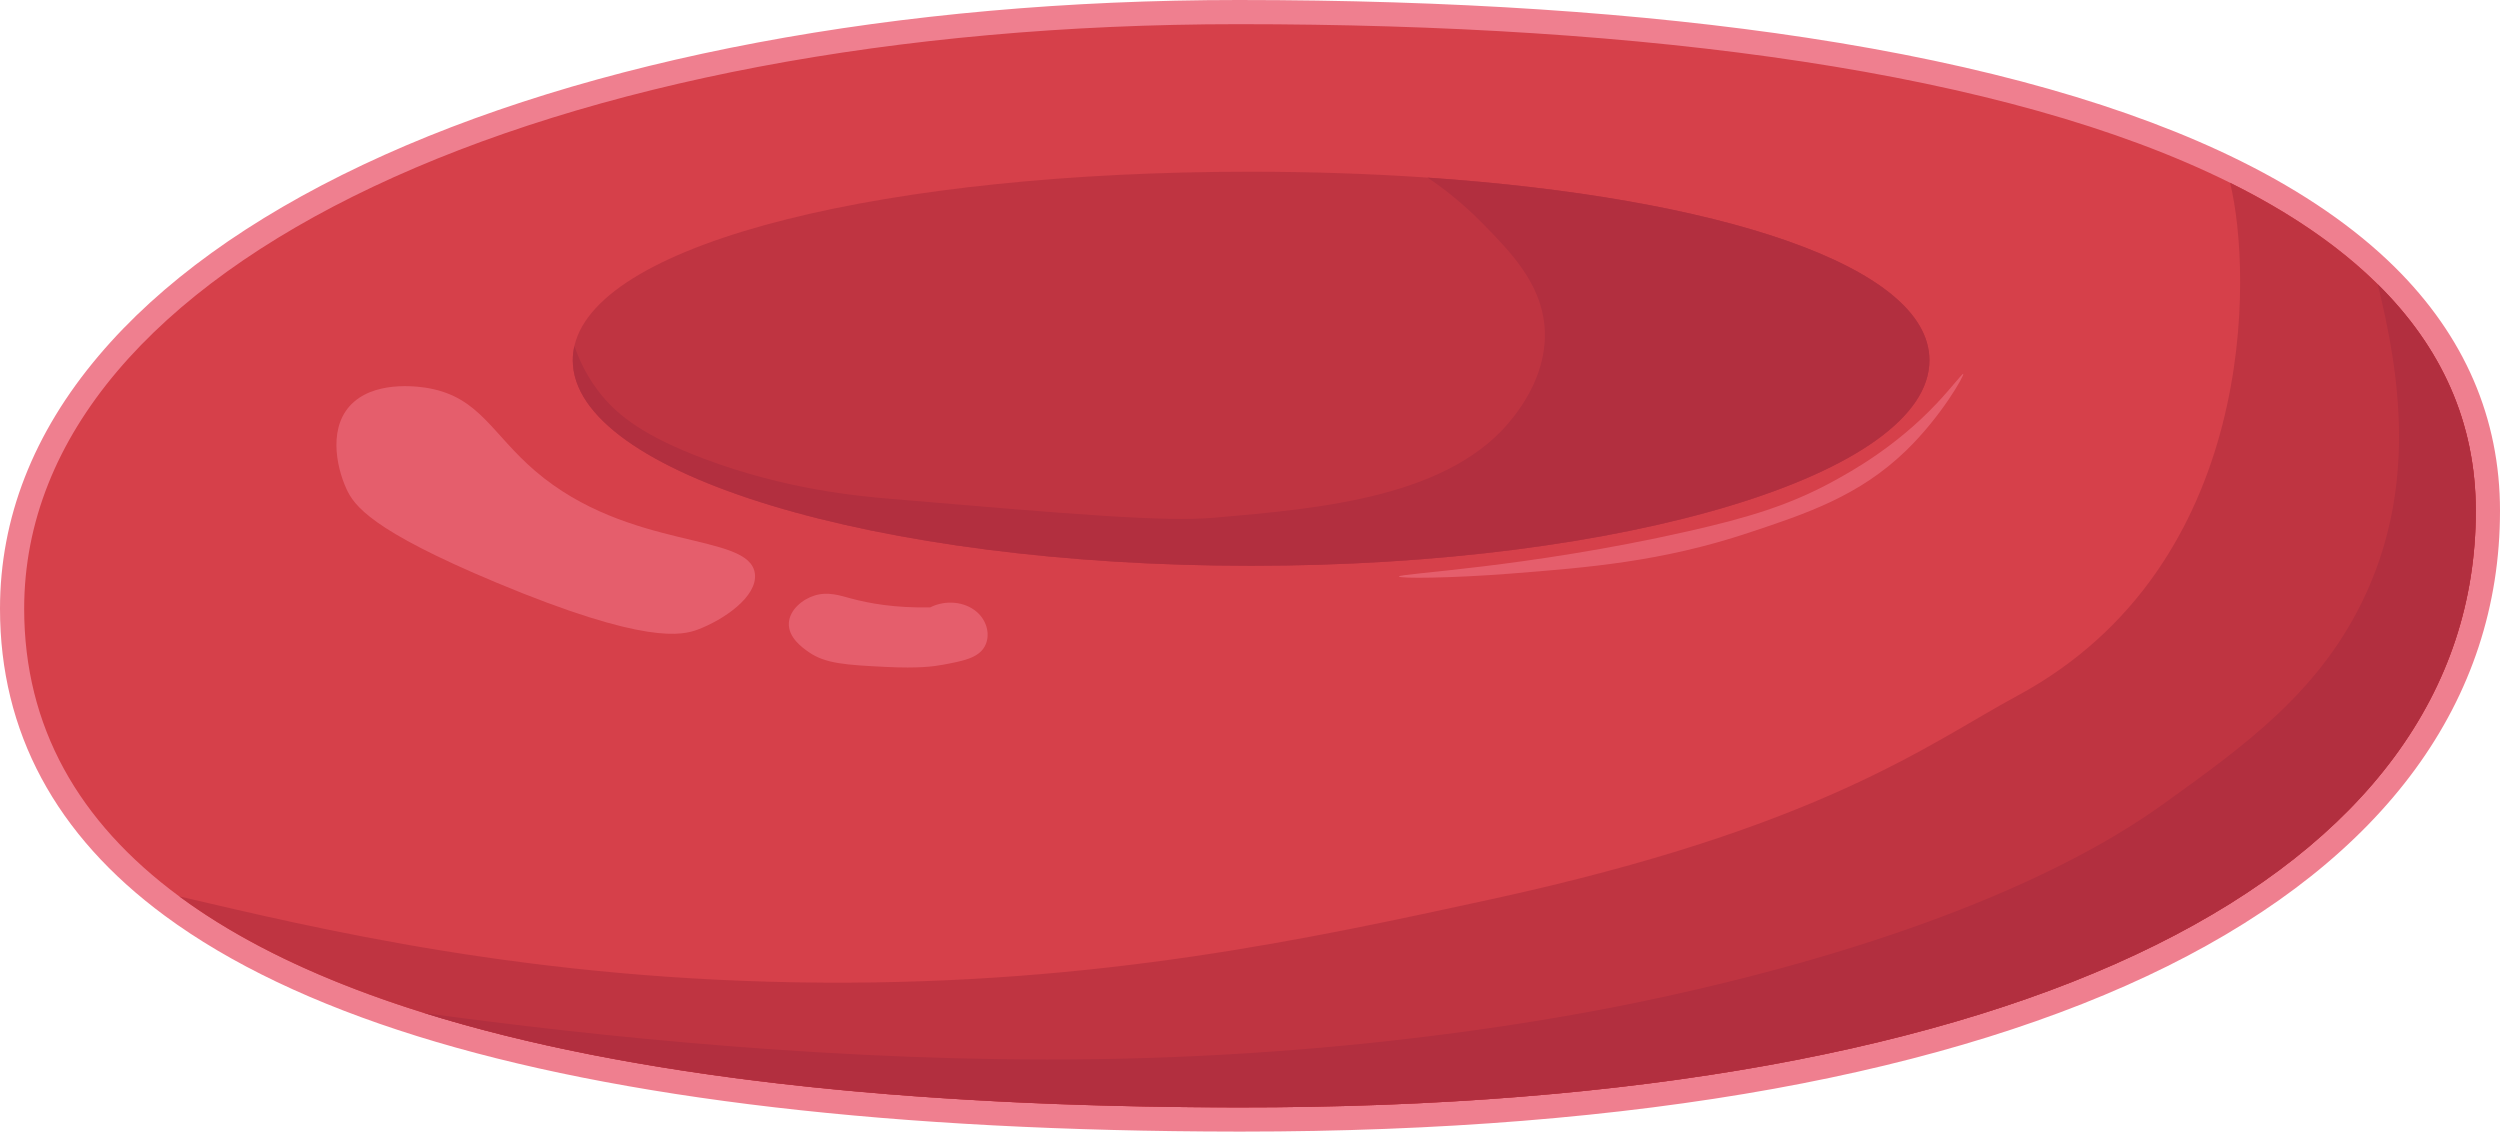 <?xml version="1.0" encoding="UTF-8"?>
<svg id="Capa_2" xmlns="http://www.w3.org/2000/svg" viewBox="0 0 761.54 344.701">
  <defs>
    <style>
      .cls-1 {
        fill: #bf3441;
      }

      .cls-2 {
        fill: #ef7f8f;
      }

      .cls-3 {
        fill: #e55e6c;
      }

      .cls-4 {
        fill: #d6404a;
      }

      .cls-5 {
        fill: #b22f3f;
      }
    </style>
  </defs>
  <g id="Capa_1-2" data-name="Capa_1">
    <g>
      <g>
        <path class="cls-4" d="M376.851,341.018c-103.855-.115-187.541-9.846-248.732-28.923-30.836-9.61-56.306-21.75-75.702-36.081C20.079,252.15,3.682,221.67,3.682,185.419c0-26.66,9.824-51.788,29.2-74.688,18.47-21.828,45.141-41.078,79.274-57.213C180.137,21.381,274.277,3.683,377.235,3.683c134.576,0,239.6,16.836,303.719,48.688,18.618,9.251,34.071,19.883,45.93,31.603,20.554,20.318,30.975,44.419,30.975,71.636,0,56.303-34.324,103.125-99.262,135.405-65.808,32.713-162.765,50.004-280.389,50.004l-1.356-.001Z"/>
        <path class="cls-2" d="M377.235,7.365c124.18,0,233.57,14.27,302.08,48.304,17.96,8.923,33.11,19.194,44.98,30.924,19.25,19.029,29.88,41.894,29.88,69.017,0,109.986-133.926,181.726-375.967,181.726-.459,0-.894-0-1.353-.001-101.51-.112-185.52-9.389-247.64-28.756-30.21-9.415-55.25-21.223-74.61-35.528-30.82-22.744-47.24-51.81-47.24-87.632C7.365,79.967,167.715,7.365,377.235,7.365M377.235,0c-103.491,0-198.19,17.824-266.653,50.189-34.612,16.362-61.7,35.932-80.511,58.164C10.117,131.936,0,157.864,0,185.42c0,37.484,16.901,68.961,50.232,93.558,19.725,14.574,45.562,26.9,76.792,36.633,61.544,19.187,145.597,28.974,249.823,29.089l1.361.001c59.842,0,114.404-4.389,162.169-13.046,46.718-8.467,87.044-21.031,119.858-37.342,66.274-32.945,101.305-80.907,101.305-138.703,0-28.238-10.789-53.221-32.068-74.255-12.14-11.997-27.913-22.858-46.881-32.282-33.641-16.712-78.164-29.362-132.333-37.6C500.198,3.86,441.985,0,377.235,0h0Z"/>
      </g>
      <path class="cls-1" d="M587.745,109.734c0,34.578-92.51,62.617-206.63,62.617s-206.64-28.039-206.64-62.617c0-1.468.17-2.92.5-4.345,7.37-32.133,96.53-53.08,205.8-53.08,18.71,0,36.85.613,54.1,1.797,87.97,6.012,152.87,26.717,152.87,55.629Z"/>
      <path class="cls-3" d="M229.948,174.743c-1.608-12.739-38.281-6.706-66.942-31.293-13.101-11.239-16.878-22.313-32.29-25.171-1.866-.346-15.076-2.629-22.839,4.082-8.064,6.971-5.542,19.576-2.363,26.531,2.328,5.094,7.504,12.617,45.678,28.572,45.608,19.062,56.723,16.058,61.43,14.286,7.631-2.872,18.217-9.953,17.326-17.007Z"/>
      <path class="cls-3" d="M283.349,185.019c-10.716.22-18.671-1.238-24.152-2.721-3.341-.904-6.984-2.148-11.026-.907-3.768,1.157-7.657,4.402-7.875,8.39-.244,4.456,4.22,7.574,6.038,8.844,5.079,3.548,11.331,3.925,23.627,4.535,9.93.493,14.544-.159,17.326-.68,5.973-1.12,10.591-1.986,12.601-5.442,1.86-3.199.988-7.763-2.363-10.658-3.623-3.131-9.486-3.741-14.176-1.361Z"/>
      <path class="cls-5" d="M587.745,109.734c0,34.578-92.51,62.617-206.63,62.617s-206.64-28.039-206.64-62.617c0-1.468.17-2.92.5-4.345,1.51,4.431,4.07,10.011,8.67,15.471,4.84,5.736,12.53,12.024,30.92,18.926,24.78,9.312,46.56,11.307,56.74,12.171,55.53,4.716,83.29,7.074,98.6,5.744,32.46-2.799,72.41-6.254,91.18-30.76,2.41-3.144,10.64-13.89,9.39-27.711-1.17-12.931-10.06-22.226-18.78-31.097-6.26-6.375-12.05-10.806-16.82-14.028,87.97,6.012,152.87,26.717,152.87,55.629Z"/>
      <path class="cls-1" d="M754.175,155.61c0,110.195-134.41,181.993-377.32,181.725-150.88-.173-263.09-20.576-322.25-64.284,40.91,9.51,107.01,25.767,196.35,26.277,84.31.484,147.65-13.294,203.08-25.352,101.1-21.984,133.57-47.543,160.44-62.011,73.565-39.614,71.61-128.896,64.84-156.296,47.09,23.383,74.86,56.104,74.86,99.941Z"/>
      <path class="cls-3" d="M589.953,122.889c-12.474,13.243-25.916,20.676-31.826,23.886-12.902,7.007-25.298,10.85-44.087,15.098-49.241,11.133-88.002,12.759-87.913,13.746.056.625,15.663.554,34.174-.901,23.434-1.842,45.765-3.598,72.261-12.394,17.713-5.88,33.691-11.184,48-25.012,10.855-10.491,17.939-23.171,17.478-23.435-.282-.162-3.587,4.236-8.087,9.014Z"/>
      <path class="cls-5" d="M754.175,155.61c0,110.195-134.41,181.993-377.32,181.725-101.51-.112-185.52-9.389-247.64-28.756,52.1,7.178,128.67,15.125,203.91,14.071,89.56-1.252,155.25-14.935,174.91-19.263,97.04-21.37,138.42-49.452,151.44-58.816,24.01-17.276,46.25-33.282,59.87-60.846,17.16-34.733,11.68-69.743,4.95-97.134,19.25,19.029,29.88,41.894,29.88,69.017Z"/>
    </g>
  </g>
</svg>